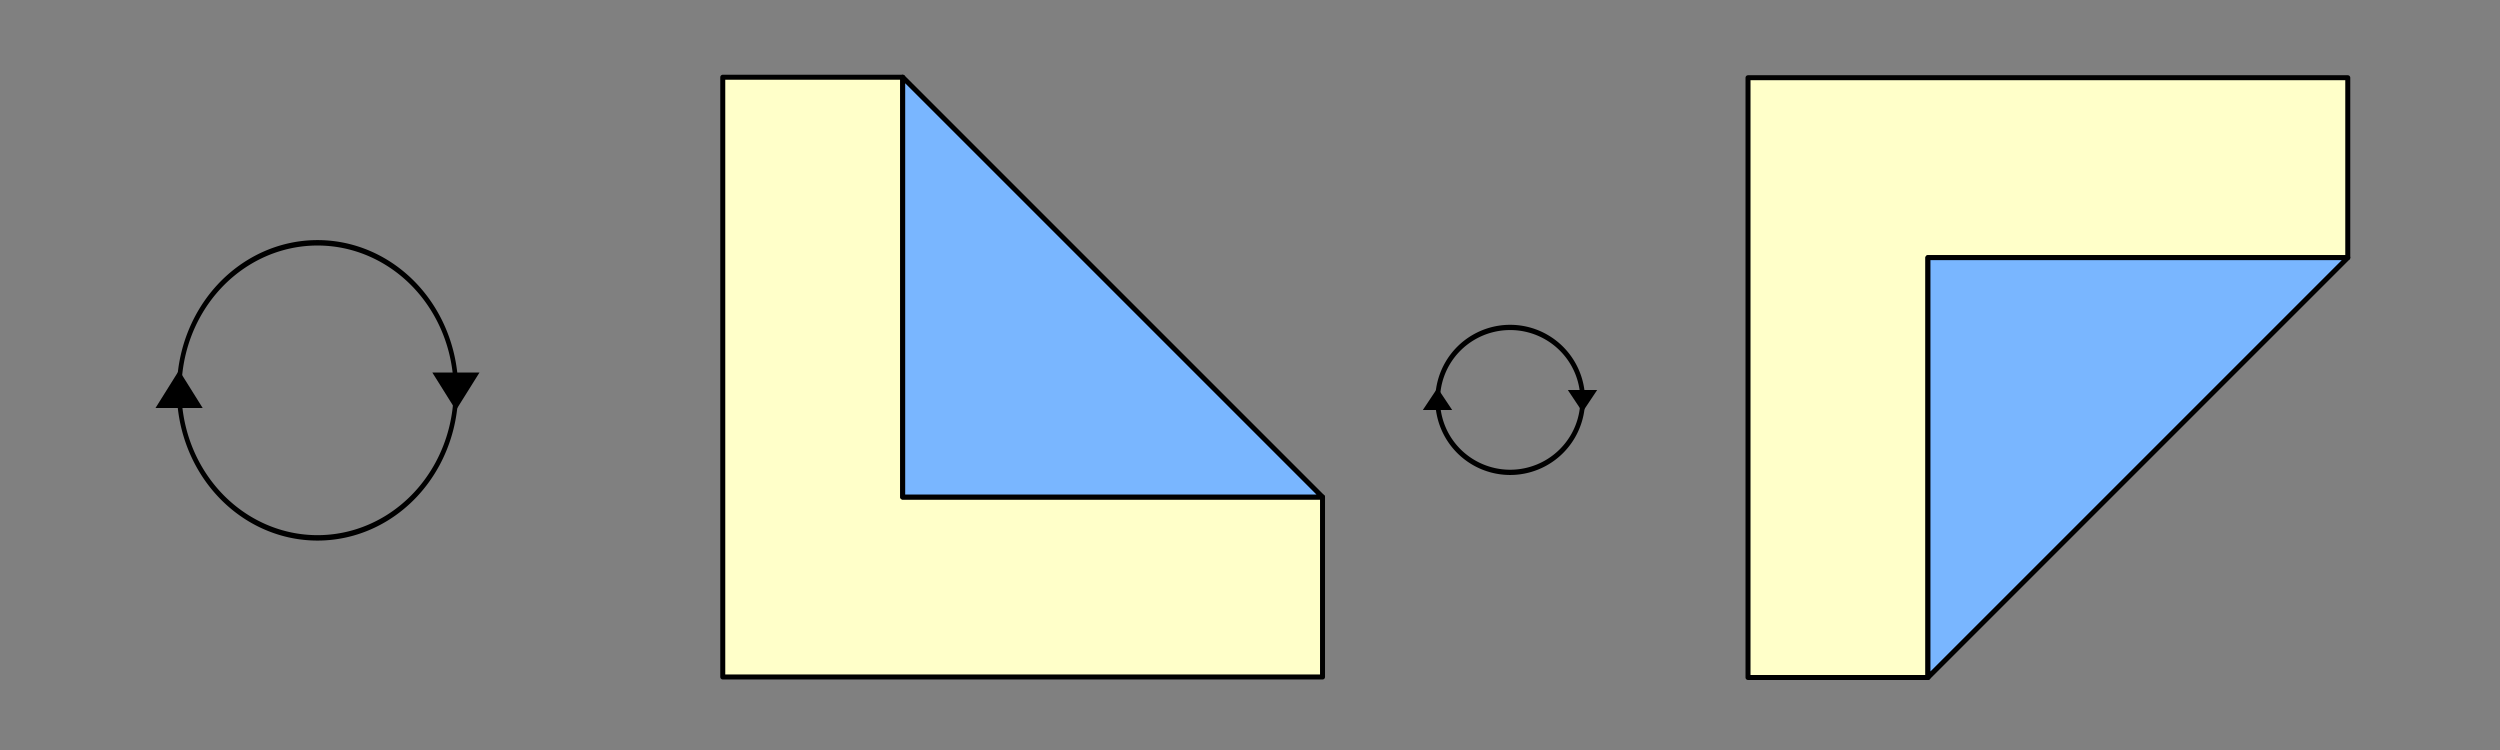 <?xml version="1.0" encoding="UTF-8" standalone="no"?>
<!-- Created with Inkscape (http://www.inkscape.org/) -->
<svg
   xmlns:dc="http://purl.org/dc/elements/1.1/"
   xmlns:cc="http://web.resource.org/cc/"
   xmlns:rdf="http://www.w3.org/1999/02/22-rdf-syntax-ns#"
   xmlns:svg="http://www.w3.org/2000/svg"
   xmlns="http://www.w3.org/2000/svg"
   xmlns:sodipodi="http://sodipodi.sourceforge.net/DTD/sodipodi-0.dtd"
   xmlns:inkscape="http://www.inkscape.org/namespaces/inkscape"
   width="500"
   height="150"
   id="svg2"
   sodipodi:version="0.32"
   inkscape:version="0.45.1"
   sodipodi:docbase="D:\Grigory\Doc`и\Оригами\Вики"
   sodipodi:docname="Поворот.svg"
   inkscape:output_extension="org.inkscape.output.svg.inkscape"
   version="1.0">
  <rect width="100%" height="100%" fill="#808080" stroke="none"/>
  <defs
     id="defs4">
    <marker
       inkscape:stockid="Arrow1Lend"
       orient="auto"
       refY="0.0"
       refX="0.0"
       id="Arrow1Lend"
       style="overflow:visible;">
      <path
         id="path5090"
         d="M 0.0,0.0 L 5.0,-5.0 L -12.5,0.0 L 5.0,5.0 L 0.0,0.0 z "
         style="fill-rule:evenodd;stroke:#000000;stroke-width:1.0pt;marker-start:none;"
         transform="scale(0.8) rotate(180) translate(12.5,0)" />
    </marker>
    <marker
       inkscape:stockid="Arrow1Lstart"
       orient="auto"
       refY="0.0"
       refX="0.0"
       id="Arrow1Lstart"
       style="overflow:visible">
      <path
         id="path5087"
         d="M 0.0,0.0 L 5.0,-5.0 L -12.5,0.0 L 5.0,5.0 L 0.0,0.0 z "
         style="fill-rule:evenodd;stroke:#000000;stroke-width:1.0pt;marker-start:none"
         transform="scale(0.8) translate(12.5,0)" />
    </marker>
    <marker
       inkscape:stockid="Arrow2Lstart"
       orient="auto"
       refY="0.0"
       refX="0.0"
       id="Arrow2Lstart"
       style="overflow:visible">
      <path
         id="path5105"
         style="font-size:12.0;fill-rule:evenodd;stroke-width:0.625;stroke-linejoin:round"
         d="M 8.719,4.034 L -2.207,0.016 L 8.719,-4.002 C 6.973,-1.63 6.983,1.616 8.719,4.034 z "
         transform="scale(1.1) translate(1,0)" />
    </marker>
  </defs>
  <sodipodi:namedview
     id="base"
     pagecolor="#ffffff"
     bordercolor="#666666"
     borderopacity="1.0"
     gridtolerance="2.9"
     guidetolerance="10"
     objecttolerance="10"
     inkscape:pageopacity="0.0"
     inkscape:pageshadow="2"
     inkscape:zoom="1.979899"
     inkscape:cx="162.93505"
     inkscape:cy="104.45098"
     inkscape:document-units="px"
     inkscape:current-layer="layer1"
     showgrid="true"
     inkscape:window-width="1024"
     inkscape:window-height="712"
     inkscape:window-x="-4"
     inkscape:window-y="-4"
     width="500px"
     height="150px"
     showborder="true"
     inkscape:grid-points="true"
     inkscape:grid-bbox="true" />
  <g
     inkscape:label="Layer 1"
     inkscape:groupmode="layer"
     id="layer1">
    <g
       id="g2163"
       transform="matrix(0,1.008,-1.008,0,280.129,-152.387)">
      <path
         id="path9056"
         d="M 166.5,98.8 L 166.5,134.5 L 285.5,134.5 L 285.5,15.5 L 249.8,15.5 L 249.8,98.8 L 166.5,98.8 z "
         style="fill:#ffffc9;fill-opacity:1;fill-rule:evenodd;stroke:#000000;stroke-width:0.992px;stroke-linecap:round;stroke-linejoin:round;stroke-opacity:1" />
      <path
         id="path9058"
         d="M 166.5,98.8 L 249.8,15.5 L 249.8,98.8 L 166.5,98.8 z "
         style="fill:#79b6ff;fill-opacity:1;fill-rule:evenodd;stroke:#000000;stroke-width:0.992;stroke-linecap:round;stroke-linejoin:round;stroke-miterlimit:4;stroke-dasharray:none;stroke-dashoffset:0;stroke-opacity:1" />
    </g>
    <g
       id="g2167"
       transform="matrix(-1.008,0,0,-1.008,637.387,151.121)">
      <path
         id="path2169"
         d="M 166.5,98.8 L 166.5,134.5 L 285.5,134.5 L 285.5,15.5 L 249.8,15.5 L 249.8,98.8 L 166.5,98.8 z "
         style="fill:#ffffc9;fill-opacity:1;fill-rule:evenodd;stroke:#000000;stroke-width:0.992px;stroke-linecap:round;stroke-linejoin:round;stroke-opacity:1" />
      <path
         id="path2171"
         d="M 166.5,98.8 L 249.8,15.5 L 249.8,98.8 L 166.5,98.8 z "
         style="fill:#79b6ff;fill-opacity:1;fill-rule:evenodd;stroke:#000000;stroke-width:0.992;stroke-linecap:round;stroke-linejoin:round;stroke-miterlimit:4;stroke-dasharray:none;stroke-dashoffset:0;stroke-opacity:1" />
    </g>
    <path
       sodipodi:type="arc"
       style="fill:none;fill-opacity:1;stroke:#000000;stroke-width:1.403;stroke-linecap:square;stroke-linejoin:round;marker-start:none;marker-mid:none;marker-end:none;stroke-miterlimit:4;stroke-dasharray:none;stroke-dashoffset:9.1;stroke-opacity:1"
       id="path2173"
       sodipodi:cx="150"
       sodipodi:cy="50"
       sodipodi:rx="21.393314"
       sodipodi:ry="19.348289"
       d="M 171.393 50 A 21.393 19.348 0 1 1  128.607,50 A 21.393 19.348 0 1 1  171.393 50 z"
       transform="matrix(0.678,0,0,0.749,200.333,42.529)" />
    <path
       style="fill:#000000;fill-opacity:1;fill-rule:evenodd;stroke:#000000;stroke-width:1px;stroke-linecap:butt;stroke-linejoin:miter;stroke-opacity:1"
       d="M 287.5,78.5 L 285.5,81.5 L 289.5,81.5 L 287.5,78.5 z "
       id="path5286"
       sodipodi:nodetypes="cccc"
       inkscape:transform-center-y="-0.5" />
    <path
       style="fill:#000000;fill-opacity:1;fill-rule:evenodd;stroke:#000000;stroke-width:1px;stroke-linecap:butt;stroke-linejoin:miter;stroke-opacity:1"
       d="M 316.5,81.5 L 314.5,78.5 L 318.5,78.5 L 316.5,81.5 z "
       id="path6257"
       sodipodi:nodetypes="cccc" />
    <path
       sodipodi:type="arc"
       style="fill:none;fill-opacity:1;stroke:#000000;stroke-width:0.712;stroke-linecap:square;stroke-linejoin:round;marker-start:none;marker-mid:none;marker-end:none;stroke-miterlimit:4;stroke-dasharray:none;stroke-dashoffset:9.1;stroke-opacity:1"
       id="path2172"
       sodipodi:cx="150"
       sodipodi:cy="50"
       sodipodi:rx="21.393314"
       sodipodi:ry="19.348289"
       d="M 171.393 50 A 21.393 19.348 0 1 1  128.607,50 A 21.393 19.348 0 1 1  171.393 50 z"
       transform="matrix(1.294,0,0,1.525,-130.592,1.818)" />
    <path
       style="fill:#000000;fill-opacity:1;fill-rule:evenodd;stroke:#000000;stroke-width:1px;stroke-linecap:butt;stroke-linejoin:miter;stroke-opacity:1"
       d="M 35.818,75 L 32,81.103 L 39.636,81.103 L 35.818,75 z "
       id="path2174"
       sodipodi:nodetypes="cccc"
       inkscape:transform-center-y="-1.0172413" />
    <path
       style="fill:#000000;fill-opacity:1;fill-rule:evenodd;stroke:#000000;stroke-width:1px;stroke-linecap:butt;stroke-linejoin:miter;stroke-opacity:1"
       d="M 91.182,81.103 L 87.364,75 L 95,75 L 91.182,81.103 z "
       id="path2176"
       sodipodi:nodetypes="cccc" />
  </g>
</svg>
